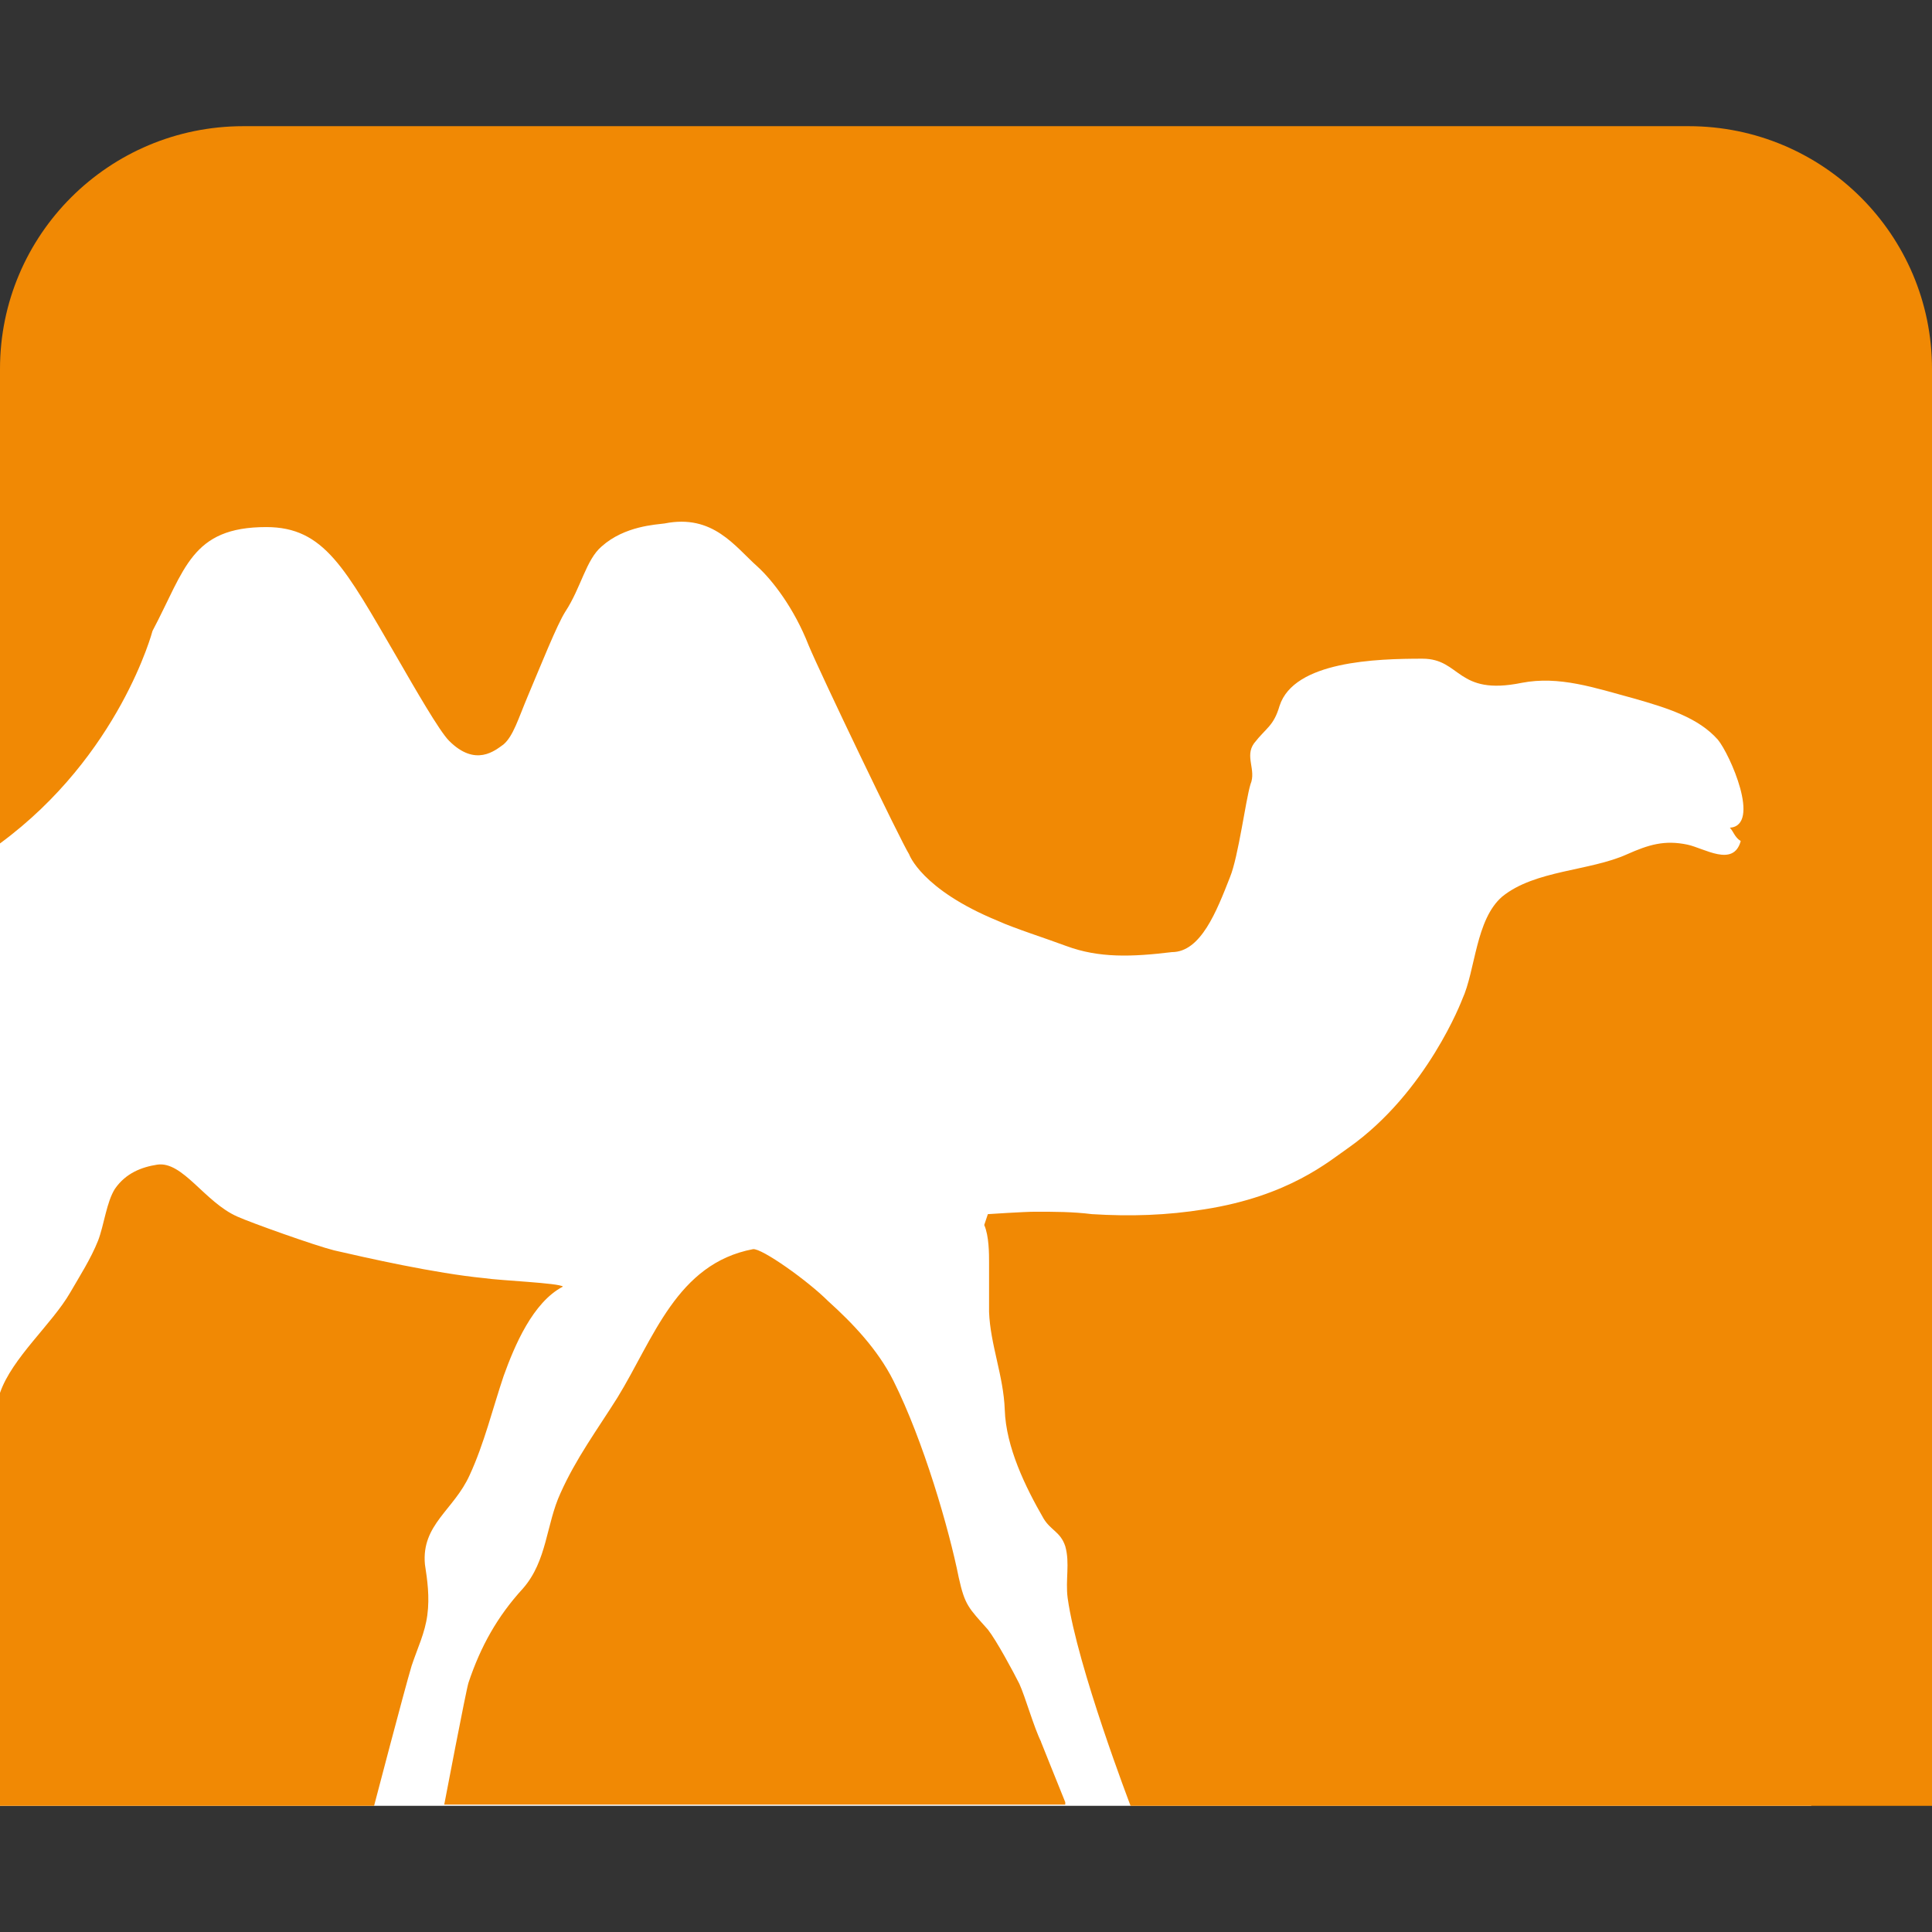 <!--
  Derived from vsc-material-theme-icons
  Licensed under Apache License 2.0
  http://www.apache.org/licenses/LICENSE-2.0

  Modified under GPLv3
-->
<svg viewBox="0 0 16 16" xmlns="http://www.w3.org/2000/svg">
  <rect x="0" y="0" width="16" height="16" fill="#333333" stroke="none"/>
  <rect fill="#ffffff" width="15" height="11" x="0" y="3.955" />
  <path
    d="M 0,6.985 V 3.055 C 0,1.945 0.902,1.045 2.015,1.045 H 13.985 C 15.098,1.045 16,1.945 16,3.055 v 11.9 H 9.363 c 0,0 -0.441,-1.15 -0.521,-1.72 -0.02,-0.15 0.02,-0.29 -0.02,-0.43 -0.04,-0.12 -0.12,-0.13 -0.18,-0.23 -0.15,-0.26 -0.311,-0.59 -0.321,-0.9 -0.01,-0.28 -0.12,-0.54 -0.13,-0.81 0,-0.13 0,-0.27 0,-0.41 0,-0.07 0,-0.22 -0.04,-0.31 l 0.03,-0.09 c 0,0 0.301,-0.02 0.391,-0.02 0.16,0 0.311,0 0.471,0.02 0.321,0.02 0.622,0.01 0.932,-0.04 0.702,-0.11 1.033,-0.4 1.193,-0.51 0.652,-0.46 0.942,-1.23 0.942,-1.23 0.11,-0.24 0.11,-0.66 0.331,-0.85 0.271,-0.22 0.722,-0.21 1.033,-0.35 0.18,-0.08 0.311,-0.12 0.501,-0.08 0.14,0.03 0.381,0.19 0.441,-0.03 -0.05,-0.03 -0.06,-0.08 -0.09,-0.11 0.261,-0.02 0,-0.61 -0.1,-0.73 -0.16,-0.18 -0.411,-0.26 -0.692,-0.34 -0.331,-0.09 -0.622,-0.19 -0.932,-0.13 -0.541,0.11 -0.501,-0.2 -0.822,-0.2 -0.381,0 -1.063,0.02 -1.183,0.39 -0.05,0.17 -0.11,0.18 -0.211,0.31 -0.08,0.11 0.02,0.22 -0.03,0.34 -0.04,0.13 -0.1,0.6 -0.17,0.77 -0.11,0.28 -0.241,0.62 -0.481,0.62 C 9.373,7.925 9.103,7.935 8.832,7.835 8.672,7.775 8.391,7.685 8.261,7.625 7.629,7.365 7.529,7.075 7.529,7.075 7.459,6.965 6.797,5.585 6.697,5.345 6.576,5.035 6.396,4.805 6.276,4.695 6.085,4.525 5.905,4.255 5.504,4.335 c -0.07,0.01 -0.331,0.02 -0.521,0.19 -0.13,0.11 -0.17,0.34 -0.301,0.54 -0.07,0.11 -0.201,0.44 -0.311,0.7 -0.08,0.19 -0.12,0.33 -0.201,0.4 -0.07,0.05 -0.231,0.19 -0.451,-0.03 -0.08,-0.08 -0.281,-0.43 -0.431,-0.69 -0.431,-0.74 -0.602,-1.08 -1.083,-1.08 -0.622,0 -0.672,0.35 -0.942,0.86 0,0 -0.271,1.03 -1.263,1.76 z m 0,4.56 v 3.41 h 3.098 c 0,0 0.251,-0.96 0.311,-1.16 0.05,-0.15 0.11,-0.27 0.13,-0.42 0.02,-0.15 0,-0.29 -0.02,-0.42 -0.03,-0.33 0.241,-0.45 0.371,-0.74 0.12,-0.26 0.19,-0.55 0.281,-0.82 0.09,-0.25 0.241,-0.61 0.491,-0.74 -0.03,-0.03 -0.521,-0.05 -0.652,-0.07 -0.411,-0.04 -0.982,-0.17 -1.243,-0.23 -0.16,-0.04 -0.692,-0.23 -0.802,-0.28 -0.271,-0.12 -0.451,-0.46 -0.662,-0.43 -0.13,0.02 -0.261,0.07 -0.351,0.2 -0.07,0.11 -0.09,0.3 -0.14,0.43 -0.06,0.15 -0.15,0.29 -0.231,0.43 C 0.431,10.965 0.1,11.245 0,11.535 Z m 8.622,2.88 c -0.06,-0.12 -0.13,-0.37 -0.18,-0.48 -0.05,-0.1 -0.19,-0.36 -0.261,-0.45 -0.16,-0.18 -0.19,-0.2 -0.241,-0.43 -0.08,-0.4 -0.291,-1.13 -0.541,-1.63 -0.13,-0.26 -0.341,-0.48 -0.541,-0.66 -0.17,-0.17 -0.551,-0.44 -0.622,-0.43 -0.632,0.12 -0.822,0.74 -1.123,1.23 -0.17,0.27 -0.341,0.5 -0.471,0.79 -0.12,0.26 -0.11,0.56 -0.311,0.79 -0.211,0.23 -0.351,0.48 -0.451,0.78 -0.02,0.06 -0.201,1.01 -0.201,1.01 h 5.143 v -0.02 c -0.08,-0.2 -0.17,-0.42 -0.201,-0.5 z"
    fill="#f18904"
  />
</svg>

